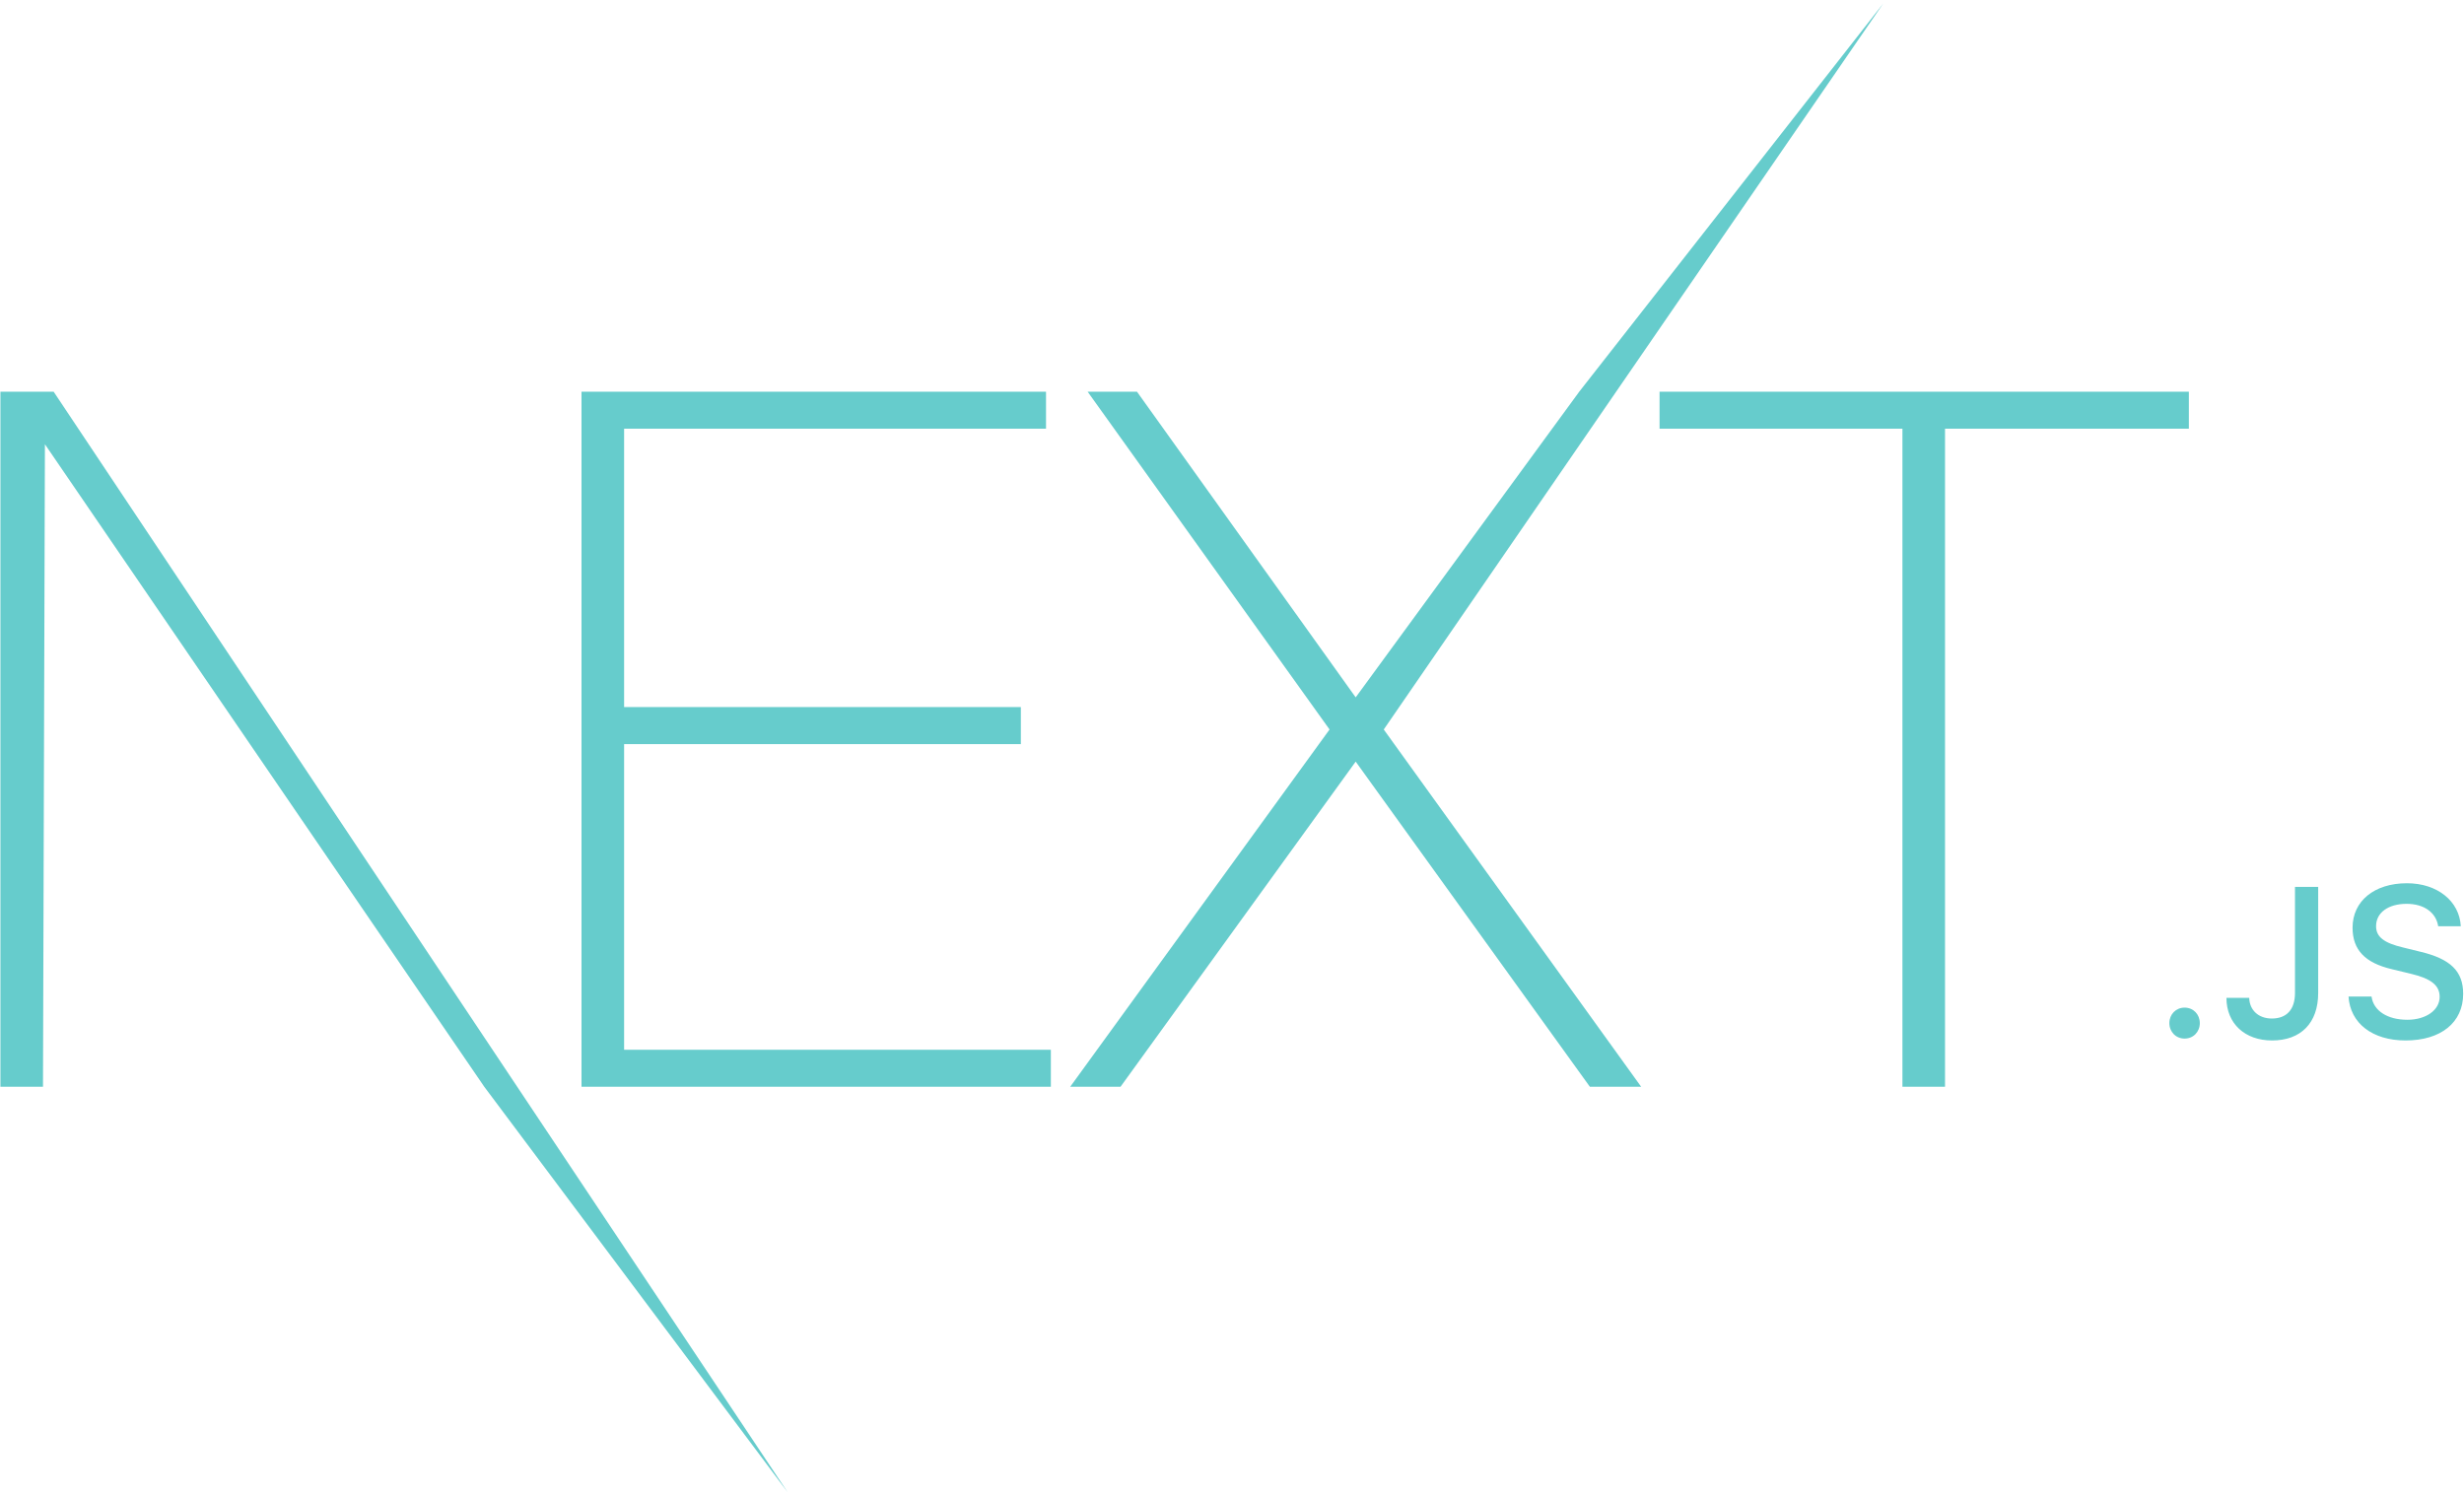 <svg width="555" height="337" viewBox="0 0 555 337" fill="none" xmlns="http://www.w3.org/2000/svg">
<path d="M130.982 88.237H235.608V96.57H140.575V159.284H229.94V167.618H140.575V236.472H236.698V244.806H130.982V88.237V88.237ZM244.98 88.237H256.098L305.359 157.091L355.71 88.237L424.195 0.777L311.681 164.328L369.66 244.806H358.106L305.359 171.565L252.394 244.806H241.058L299.473 164.328L244.984 88.237H244.98ZM373.803 96.57V88.237H493.029V96.57H438.103V244.802H428.51V96.57H373.806H373.803ZM0.094 88.237H12.083L177.393 336.115L109.077 244.806L10.118 100.078L9.683 244.806H0.094V88.237V88.237ZM492.067 233.956C490.103 233.956 488.634 232.435 488.634 230.471C488.634 228.503 490.103 226.982 492.063 226.982C494.047 226.982 495.493 228.503 495.493 230.471C495.493 232.435 494.047 233.956 492.063 233.956H492.067ZM501.487 224.781H506.622C506.693 227.568 508.725 229.438 511.708 229.438C515.043 229.438 516.933 227.429 516.933 223.658V199.788H522.157V223.681C522.157 230.471 518.24 234.38 511.753 234.38C505.668 234.38 501.491 230.587 501.491 224.781H501.487ZM528.99 224.481H534.169C534.612 227.684 537.738 229.72 542.241 229.72C546.437 229.72 549.517 227.541 549.517 224.548C549.517 221.976 547.56 220.428 543.101 219.377L538.763 218.325C532.678 216.898 529.899 213.946 529.899 208.985C529.899 202.969 534.797 198.965 542.143 198.965C548.98 198.965 553.975 202.969 554.276 208.655H549.19C548.702 205.545 545.997 203.6 542.076 203.6C537.944 203.6 535.195 205.59 535.195 208.632C535.195 211.043 536.968 212.425 541.355 213.454L545.062 214.367C551.966 215.982 554.813 218.791 554.813 223.869C554.813 230.328 549.817 234.38 541.843 234.38C534.38 234.38 529.361 230.516 528.99 224.477V224.481Z" fill="#66CCCC"/>
</svg>
